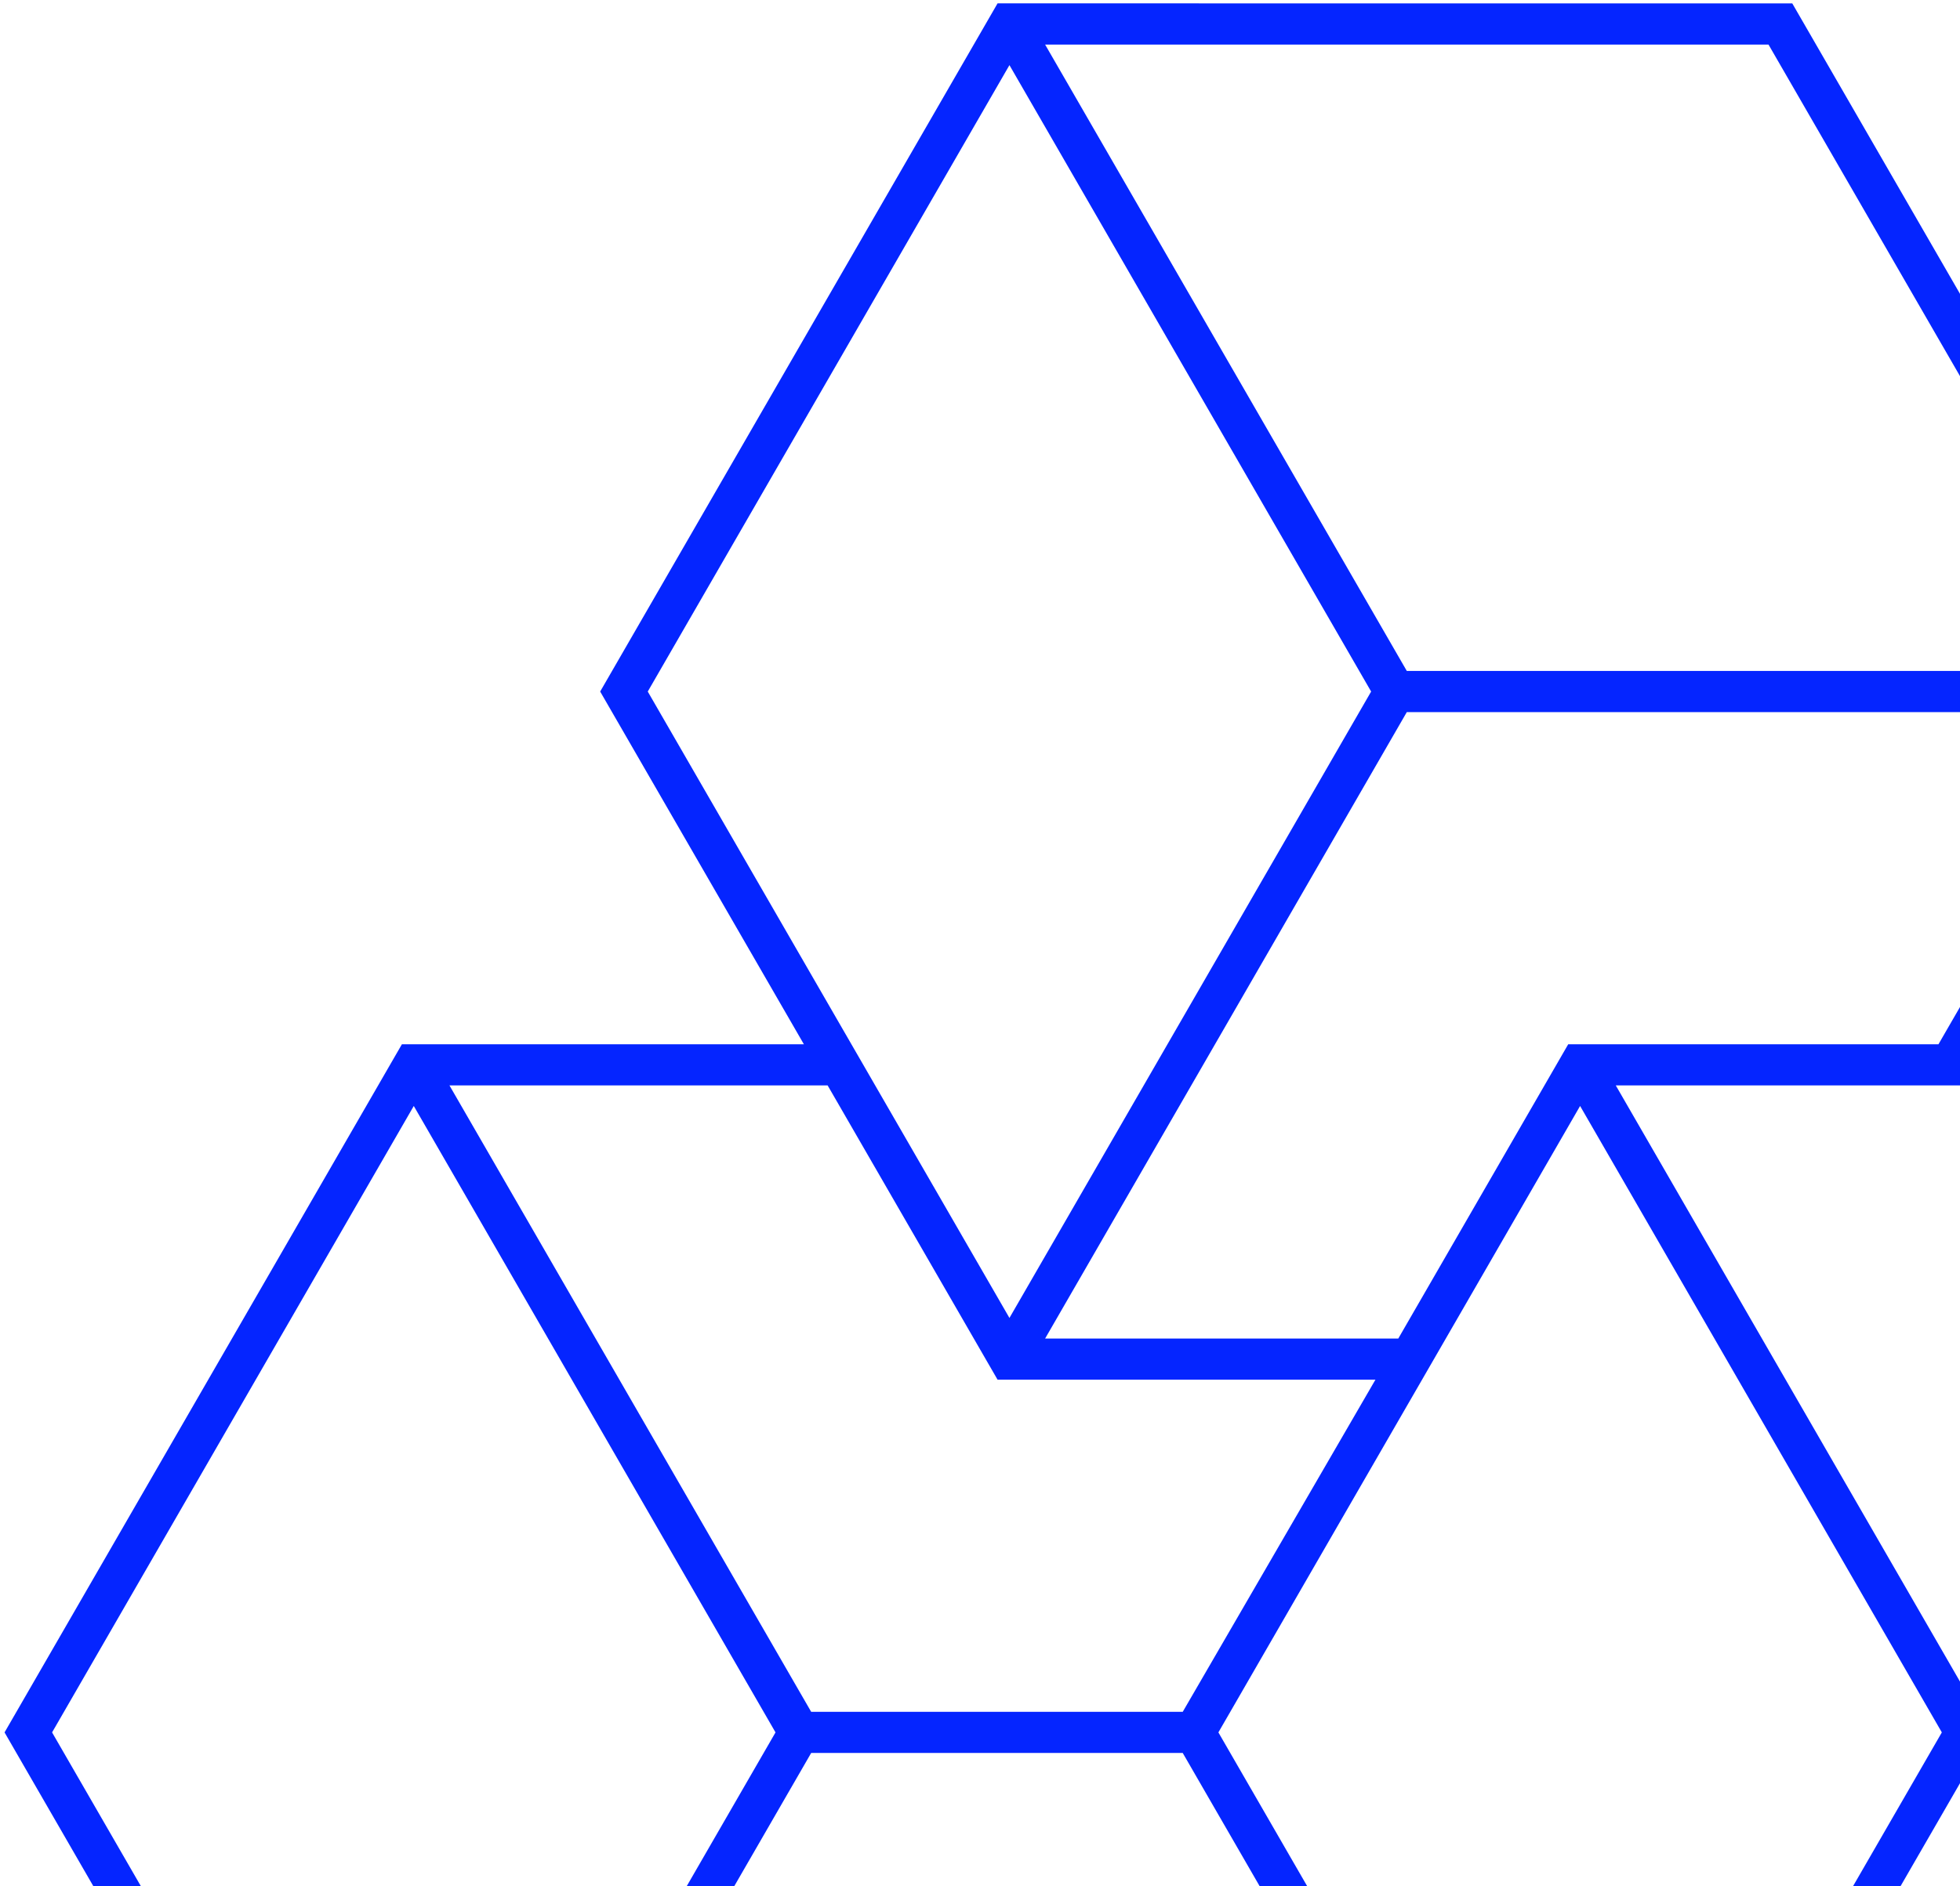 <svg width="133" height="128" viewBox="0 0 133 128" fill="none" xmlns="http://www.w3.org/2000/svg">
<path d="M52.624 117.575L28.078 160.089L3.534 117.575L28.078 75.06L52.624 117.575ZM93.041 46.934L68.498 89.446L43.955 46.934L68.498 4.42L93.041 46.934ZM108.029 70.872H106.415L94.883 90.845H70.918L95.461 48.331H144.553L131.539 70.872H108.029ZM134.184 116.178L109.641 73.664H158.733L183.276 116.178H134.184ZM70.918 3.024L120.007 3.027L144.553 45.535H95.461L70.918 3.024ZM30.498 73.664H56.16L67.692 93.637H93.333L80.257 116.178H55.044L30.498 73.664ZM30.498 161.485L55.044 118.971H80.257L92.195 139.648L79.59 161.482L30.498 161.485ZM82.677 117.575L107.221 75.06L131.767 117.575L107.221 160.089L82.677 117.575ZM109.641 161.485L134.184 118.971H183.276L158.733 161.482L109.641 161.485ZM186.502 116.178L160.344 70.872H134.765L148.585 46.934L121.619 0.231L67.692 0.228L40.726 46.934L54.549 70.872H27.272L0.309 117.575L27.272 164.28L81.201 164.277L93.807 142.44L106.415 164.28L160.344 164.277L187.308 117.575L186.502 116.178Z" fill="#0525FF"/>
</svg>
